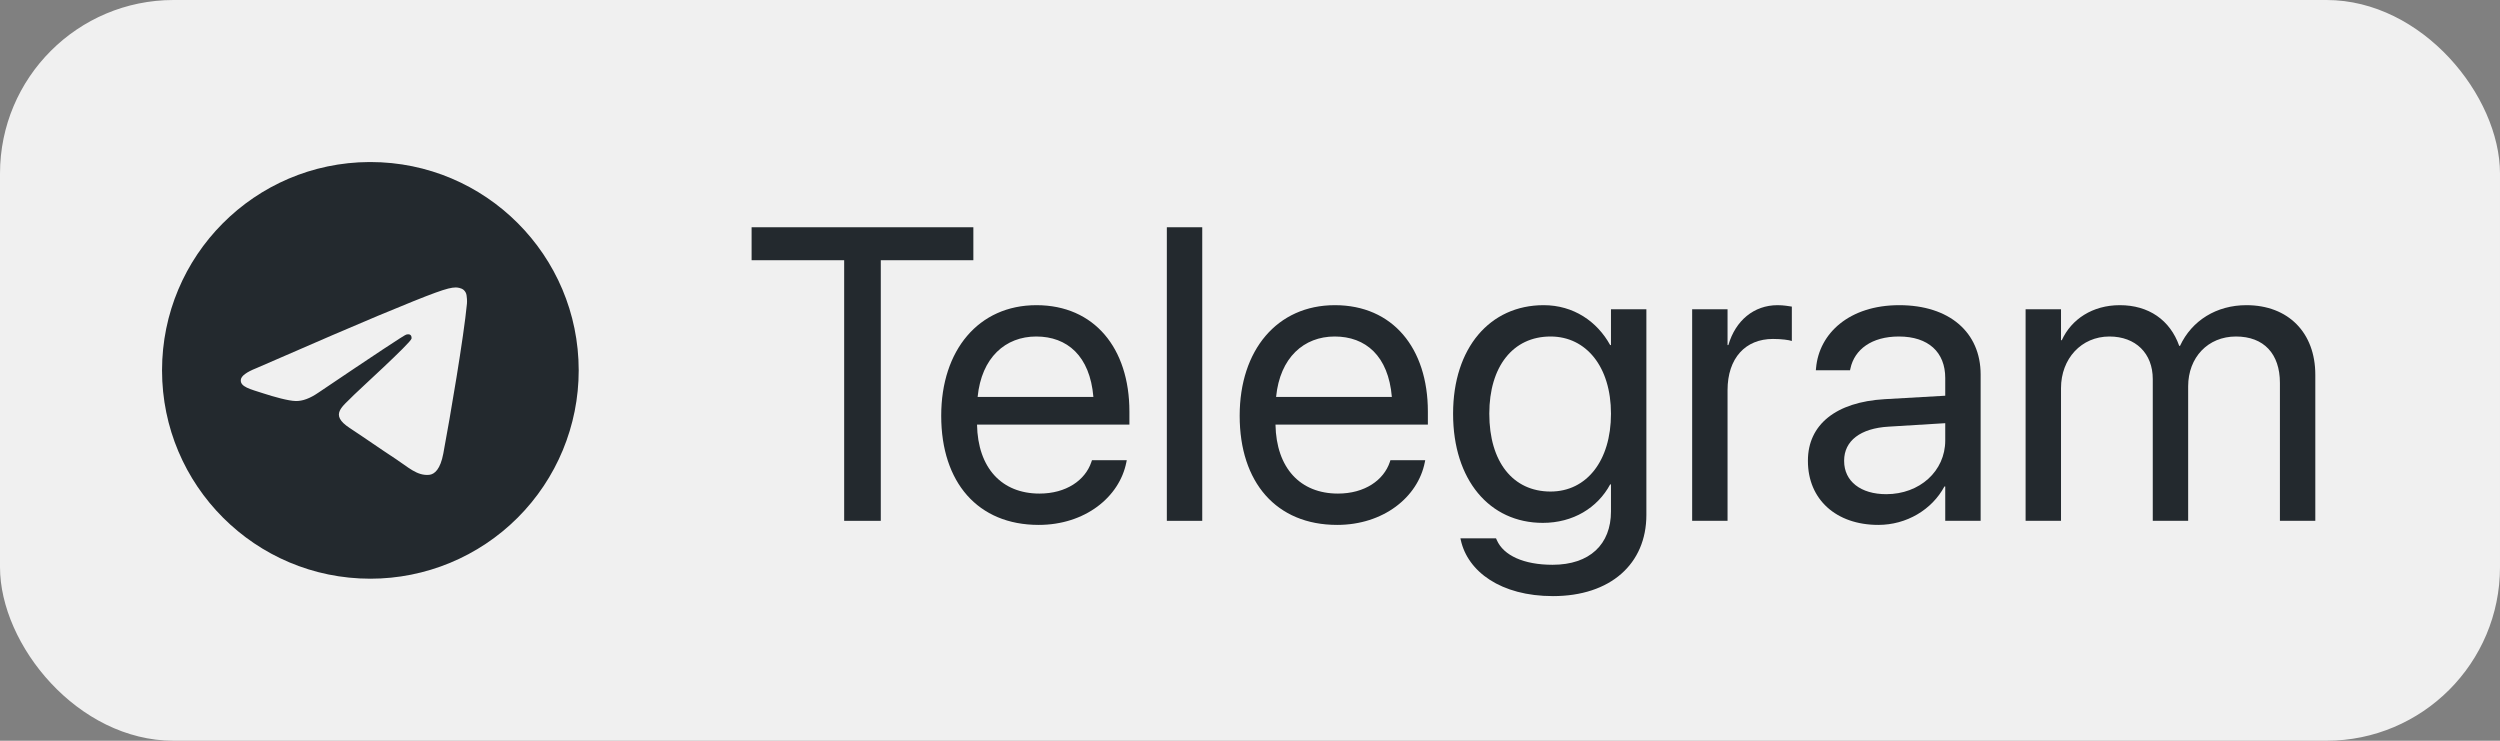 <?xml version="1.0" encoding="UTF-8"?>
<svg width="216px" height="64px" viewBox="0 0 216 64" version="1.1" xmlns="http://www.w3.org/2000/svg" xmlns:xlink="http://www.w3.org/1999/xlink">
    <rect x="0" y="0" width="216" height="64" fill="#808080" stroke="none"/>
    <title>telegram</title>
    <g id="telegram" stroke="none" stroke-width="1" fill="none" fill-rule="evenodd">
        <rect id="Rectangle-Copy" fill="#F0F0F0" x="0" y="0" width="216" height="64" rx="15"></rect>
        <g id="Telegram" transform="translate(64.938, 19.635)" fill="#23292E" fill-rule="nonzero">
            <polygon id="Path" points="7.998 25.365 11.162 25.365 11.162 2.848 19.16 2.848 19.16 0 0 0 0 2.848 7.998 2.848"></polygon>
            <path d="M24.803,25.717 C28.793,25.717 31.781,23.326 32.379,20.303 L32.414,20.127 L29.408,20.127 L29.355,20.285 C28.828,21.85 27.193,23.01 24.873,23.01 C21.621,23.01 19.547,20.812 19.477,17.051 L32.643,17.051 L32.643,15.926 C32.643,10.441 29.602,6.732 24.609,6.732 C19.617,6.732 16.383,10.617 16.383,16.277 L16.383,16.295 C16.383,22.043 19.547,25.717 24.803,25.717 Z M24.592,9.439 C27.264,9.439 29.232,11.109 29.531,14.66 L19.529,14.66 C19.863,11.25 21.938,9.439 24.592,9.439 Z" id="Shape"></path>
            <polygon id="Path" points="35.877 25.365 38.936 25.365 38.936 0 35.877 0"></polygon>
            <path d="M50.59,25.717 C54.58,25.717 57.568,23.326 58.166,20.303 L58.201,20.127 L55.195,20.127 L55.143,20.285 C54.615,21.85 52.98,23.01 50.66,23.01 C47.408,23.01 45.334,20.812 45.264,17.051 L58.43,17.051 L58.43,15.926 C58.43,10.441 55.389,6.732 50.396,6.732 C45.404,6.732 42.17,10.617 42.17,16.277 L42.17,16.295 C42.17,22.043 45.334,25.717 50.59,25.717 Z M50.379,9.439 C53.051,9.439 55.02,11.109 55.318,14.66 L45.316,14.66 C45.65,11.25 47.725,9.439 50.379,9.439 Z" id="Shape"></path>
            <path d="M69.24,31.869 C74.197,31.869 77.309,29.092 77.309,24.855 L77.309,7.084 L74.25,7.084 L74.25,10.178 L74.18,10.178 C73.055,8.139 71.016,6.732 68.432,6.732 C63.791,6.732 60.609,10.424 60.609,16.102 L60.609,16.119 C60.609,21.832 63.756,25.541 68.361,25.541 C70.98,25.541 73.09,24.24 74.18,22.219 L74.25,22.219 L74.25,24.557 C74.25,27.387 72.422,29.162 69.205,29.162 C66.709,29.162 64.969,28.354 64.389,27.035 L64.318,26.877 L61.242,26.877 L61.277,27.035 C61.875,29.742 64.723,31.869 69.24,31.869 Z M69.029,22.834 C65.777,22.834 63.738,20.268 63.738,16.119 L63.738,16.102 C63.738,12.041 65.777,9.439 69.029,9.439 C72.123,9.439 74.25,12.076 74.25,16.102 L74.25,16.119 C74.25,20.18 72.141,22.834 69.029,22.834 Z" id="Shape"></path>
            <path d="M81.264,25.365 L84.322,25.365 L84.322,14.08 C84.322,11.303 85.869,9.65 88.242,9.65 C88.98,9.65 89.631,9.738 89.877,9.826 L89.877,6.855 C89.631,6.82 89.174,6.732 88.646,6.732 C86.59,6.732 85.008,8.068 84.393,10.178 L84.322,10.178 L84.322,7.084 L81.264,7.084 L81.264,25.365 Z" id="Path"></path>
            <path d="M97.348,25.717 C99.791,25.717 101.988,24.398 103.061,22.395 L103.131,22.395 L103.131,25.365 L106.189,25.365 L106.189,12.727 C106.189,9.07 103.482,6.732 99.158,6.732 C94.852,6.732 92.232,9.158 91.969,12.164 L91.951,12.357 L94.904,12.357 L94.939,12.199 C95.291,10.564 96.768,9.439 99.123,9.439 C101.672,9.439 103.131,10.793 103.131,13.025 L103.131,14.555 L97.893,14.854 C93.691,15.1 91.266,17.051 91.266,20.162 L91.266,20.197 C91.266,23.52 93.709,25.717 97.348,25.717 Z M94.395,20.197 L94.395,20.162 C94.395,18.457 95.801,17.367 98.244,17.227 L103.131,16.928 L103.131,18.422 C103.131,21.076 100.916,23.062 98.033,23.062 C95.836,23.062 94.395,21.955 94.395,20.197 Z" id="Shape"></path>
            <path d="M110.074,25.365 L113.133,25.365 L113.133,13.904 C113.133,11.355 114.891,9.439 117.316,9.439 C119.584,9.439 121.061,10.898 121.061,13.113 L121.061,25.365 L124.119,25.365 L124.119,13.746 C124.119,11.25 125.824,9.439 128.25,9.439 C130.658,9.439 132.047,10.934 132.047,13.447 L132.047,25.365 L135.105,25.365 L135.105,12.744 C135.105,9.105 132.768,6.732 129.146,6.732 C126.58,6.732 124.436,8.051 123.416,10.248 L123.346,10.248 C122.555,8.016 120.709,6.732 118.213,6.732 C115.857,6.732 114.029,7.945 113.203,9.756 L113.133,9.756 L113.133,7.084 L110.074,7.084 L110.074,25.365 Z" id="Path"></path>
        </g>
        <path d="M31.916,14 C22.008,14.046 14,22.092 14,32 C14,41.941 22.059,50 32,50 C36.774,50 41.352,48.104 44.728,44.728 C48.104,41.352 50,36.774 50,32 C50,22.059 41.941,14 32,14 C31.972,14 31.944,14 31.916,14 Z M39.359,24.836 C39.509,24.833 39.84,24.871 40.056,25.046 C40.2,25.171 40.292,25.345 40.313,25.534 C40.337,25.673 40.367,25.993 40.343,26.242 C40.073,29.089 38.9,35.995 38.303,39.182 C38.051,40.532 37.554,40.984 37.073,41.027 C36.029,41.125 35.236,40.337 34.223,39.674 C32.639,38.635 31.744,37.988 30.206,36.974 C28.428,35.804 29.581,35.159 30.593,34.109 C30.858,33.833 35.464,29.644 35.553,29.264 C35.564,29.216 35.575,29.039 35.469,28.946 C35.364,28.853 35.209,28.885 35.096,28.91 C34.937,28.946 32.407,30.62 27.505,33.928 C26.785,34.423 26.135,34.663 25.552,34.648 C24.91,34.636 23.674,34.286 22.754,33.988 C21.626,33.62 20.73,33.427 20.808,32.804 C20.849,32.48 21.296,32.149 22.148,31.81 C27.395,29.524 30.893,28.016 32.645,27.289 C37.643,25.21 38.682,24.848 39.359,24.836 Z" id="Shape" fill="#23292E" fill-rule="nonzero"></path>
    </g>
</svg>